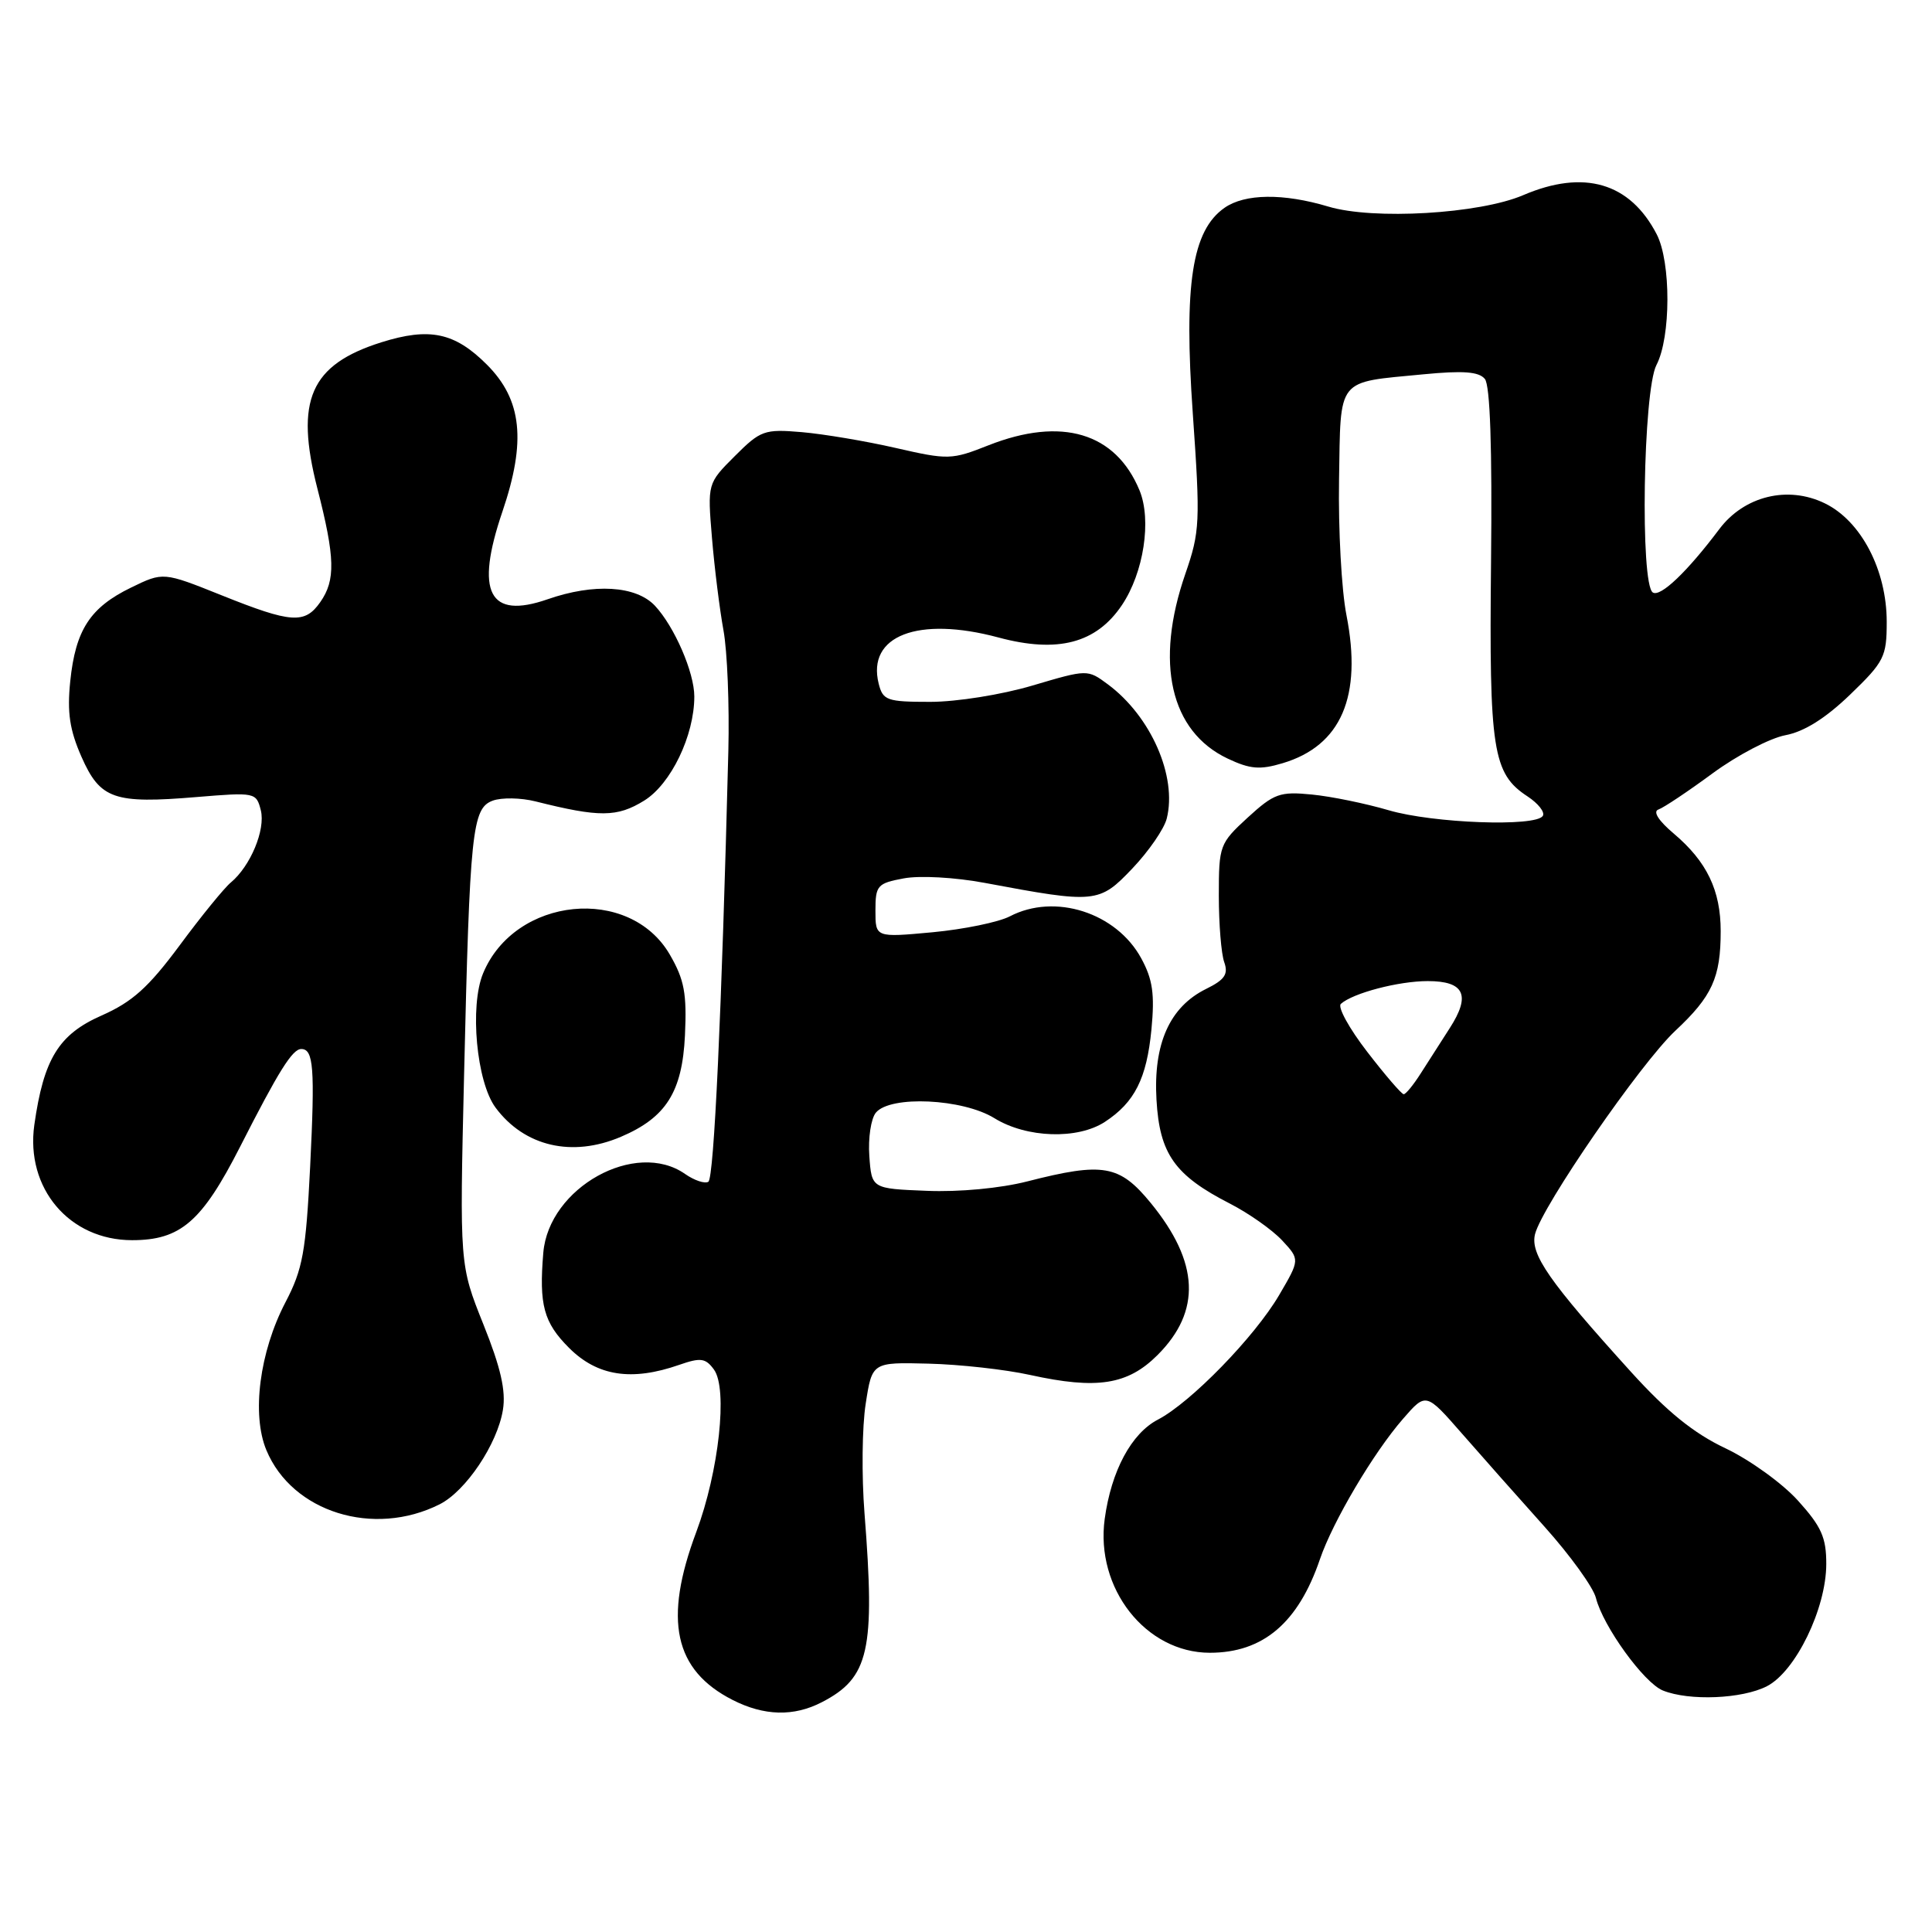 <?xml version="1.0" encoding="UTF-8" standalone="no"?>
<!DOCTYPE svg PUBLIC "-//W3C//DTD SVG 1.1//EN" "http://www.w3.org/Graphics/SVG/1.1/DTD/svg11.dtd" >
<svg xmlns="http://www.w3.org/2000/svg" xmlns:xlink="http://www.w3.org/1999/xlink" version="1.1" viewBox="0 0 256 256">
 <g >
 <path fill="currentColor"
d=" M 108.90 225.55 C 115.17 222.31 115.98 218.71 114.55 200.50 C 114.16 195.55 114.23 189.03 114.71 186.00 C 115.56 180.50 115.56 180.50 123.03 180.69 C 127.14 180.79 133.20 181.46 136.50 182.19 C 145.36 184.14 149.43 183.50 153.38 179.55 C 159.20 173.73 158.91 167.26 152.48 159.40 C 148.33 154.34 146.19 153.97 136.13 156.54 C 132.58 157.45 127.10 157.97 122.80 157.79 C 115.50 157.50 115.50 157.50 115.19 153.18 C 115.02 150.80 115.41 148.21 116.06 147.43 C 117.98 145.12 127.57 145.57 131.77 148.17 C 136.03 150.80 142.79 151.02 146.41 148.65 C 150.35 146.07 151.94 142.91 152.57 136.43 C 153.02 131.72 152.74 129.78 151.23 127.00 C 147.93 120.92 139.77 118.31 133.81 121.42 C 132.33 122.19 127.72 123.14 123.56 123.53 C 116.00 124.23 116.00 124.23 116.00 120.66 C 116.00 117.33 116.25 117.04 119.75 116.39 C 121.87 115.99 126.55 116.25 130.50 116.99 C 145.18 119.74 145.64 119.70 150.04 115.08 C 152.21 112.80 154.26 109.83 154.60 108.46 C 156.00 102.88 152.50 94.91 146.80 90.68 C 144.10 88.68 144.10 88.68 136.80 90.84 C 132.72 92.05 126.75 93.00 123.27 93.00 C 117.52 93.00 116.99 92.81 116.43 90.59 C 114.84 84.23 121.65 81.61 132.30 84.47 C 140.15 86.58 145.26 85.24 148.66 80.18 C 151.55 75.88 152.62 68.91 150.99 64.97 C 147.82 57.32 140.67 55.19 130.99 59.00 C 126.09 60.94 125.65 60.95 118.70 59.36 C 114.74 58.45 109.13 57.51 106.24 57.26 C 101.28 56.84 100.78 57.02 97.36 60.44 C 93.74 64.06 93.74 64.06 94.34 71.28 C 94.67 75.25 95.36 80.75 95.86 83.50 C 96.37 86.25 96.66 93.45 96.51 99.50 C 95.63 134.13 94.61 156.12 93.86 156.59 C 93.39 156.88 92.00 156.41 90.78 155.56 C 84.22 150.96 72.71 157.36 71.99 166.00 C 71.41 172.91 72.04 175.24 75.40 178.60 C 79.15 182.35 83.69 183.05 90.00 180.85 C 92.84 179.86 93.49 179.95 94.60 181.47 C 96.46 184.01 95.26 194.97 92.26 203.00 C 87.89 214.66 89.32 221.30 97.07 225.25 C 101.25 227.38 105.18 227.48 108.90 225.55 Z  M 234.13 223.43 C 237.93 221.47 241.98 213.15 241.99 207.25 C 242.00 203.74 241.35 202.28 238.25 198.85 C 236.19 196.56 231.86 193.44 228.64 191.91 C 224.43 189.92 220.91 187.07 216.14 181.81 C 205.24 169.78 202.74 166.19 203.40 163.53 C 204.34 159.81 217.38 140.90 221.99 136.58 C 226.87 132.02 228.00 129.53 228.00 123.39 C 228.00 117.97 226.17 114.17 221.79 110.46 C 219.75 108.74 218.98 107.52 219.76 107.26 C 220.45 107.02 223.67 104.87 226.93 102.47 C 230.18 100.08 234.52 97.81 236.57 97.42 C 239.07 96.95 241.89 95.18 245.15 92.04 C 249.67 87.68 250.00 87.03 250.00 82.40 C 250.00 75.54 246.61 69.04 241.81 66.70 C 236.91 64.30 231.11 65.72 227.81 70.12 C 223.56 75.77 220.03 79.14 219.01 78.51 C 217.31 77.46 217.72 51.76 219.49 48.36 C 221.41 44.68 221.43 34.73 219.52 31.04 C 215.98 24.20 209.88 22.41 201.83 25.86 C 196.04 28.34 181.97 29.17 176.00 27.37 C 170.05 25.59 164.95 25.65 162.25 27.54 C 157.95 30.55 156.85 37.67 158.05 54.77 C 159.06 69.21 159.00 70.44 157.06 76.05 C 152.99 87.82 155.07 96.91 162.66 100.51 C 165.64 101.92 166.95 102.03 169.95 101.13 C 177.72 98.81 180.53 92.28 178.41 81.50 C 177.76 78.20 177.32 70.14 177.43 63.59 C 177.66 49.88 176.99 50.72 188.59 49.60 C 193.86 49.09 195.95 49.24 196.75 50.21 C 197.45 51.06 197.73 59.32 197.57 74.50 C 197.31 99.42 197.79 102.51 202.41 105.53 C 203.82 106.46 204.74 107.62 204.43 108.11 C 203.52 109.59 189.88 109.09 184.00 107.36 C 180.97 106.47 176.40 105.53 173.83 105.28 C 169.59 104.86 168.82 105.14 165.33 108.33 C 161.61 111.75 161.50 112.03 161.50 118.67 C 161.50 122.43 161.82 126.40 162.22 127.50 C 162.78 129.09 162.29 129.82 159.81 131.04 C 154.99 133.42 152.81 138.30 153.24 145.72 C 153.65 152.91 155.65 155.74 163.00 159.50 C 165.47 160.77 168.57 162.95 169.88 164.35 C 172.25 166.90 172.25 166.90 169.49 171.61 C 166.24 177.15 157.80 185.82 153.44 188.10 C 149.91 189.93 147.25 194.90 146.38 201.26 C 145.12 210.46 151.81 218.99 160.30 219.00 C 167.36 219.00 172.02 215.05 174.90 206.60 C 176.61 201.60 182.00 192.48 185.91 188.00 C 188.95 184.50 188.95 184.50 193.73 189.97 C 196.35 192.97 201.27 198.52 204.66 202.30 C 208.05 206.08 211.12 210.33 211.47 211.74 C 212.41 215.49 217.84 223.00 220.34 224.00 C 223.83 225.41 230.86 225.12 234.13 223.43 Z  M 58.25 199.33 C 61.73 197.58 65.91 191.34 66.64 186.81 C 67.05 184.29 66.35 181.21 64.05 175.48 C 60.90 167.61 60.90 167.61 61.49 142.55 C 62.25 110.04 62.56 107.10 65.29 106.09 C 66.46 105.66 69.01 105.70 70.96 106.19 C 79.43 108.32 81.77 108.30 85.35 106.09 C 88.90 103.90 92.00 97.47 92.00 92.29 C 92.00 89.09 89.36 83.02 86.78 80.26 C 84.27 77.60 78.71 77.26 72.55 79.41 C 64.78 82.11 62.93 78.50 66.57 67.80 C 69.75 58.45 69.17 52.97 64.51 48.31 C 60.25 44.05 56.92 43.35 50.52 45.36 C 41.12 48.33 39.06 53.02 42.05 64.71 C 44.41 73.91 44.48 76.87 42.44 79.78 C 40.39 82.71 38.62 82.59 29.39 78.89 C 21.63 75.78 21.63 75.78 17.36 77.86 C 11.95 80.49 10.01 83.46 9.31 90.25 C 8.88 94.42 9.23 96.72 10.80 100.29 C 13.28 105.90 15.10 106.53 26.08 105.61 C 33.81 104.97 33.96 105.00 34.56 107.37 C 35.20 109.94 33.19 114.77 30.58 116.94 C 29.72 117.65 26.67 121.39 23.81 125.26 C 19.66 130.85 17.54 132.76 13.44 134.57 C 7.78 137.07 5.79 140.30 4.55 149.04 C 3.36 157.45 9.19 164.33 17.50 164.33 C 23.92 164.33 26.75 161.89 31.81 151.96 C 36.92 141.92 38.74 139.00 39.92 139.00 C 41.55 139.00 41.74 141.51 41.10 154.52 C 40.53 165.90 40.12 168.17 37.82 172.57 C 34.39 179.14 33.32 187.43 35.30 192.16 C 38.72 200.37 49.50 203.73 58.25 199.33 Z  M 82.28 150.63 C 88.26 148.08 90.40 144.69 90.76 137.20 C 91.02 131.64 90.68 129.82 88.76 126.50 C 83.42 117.28 68.22 118.80 64.01 128.98 C 62.21 133.33 63.14 143.36 65.66 146.76 C 69.49 151.92 75.81 153.39 82.28 150.63 Z  M 181.17 139.38 C 178.78 136.29 177.21 133.43 177.67 133.02 C 179.26 131.59 185.32 130.00 189.18 130.00 C 194.04 130.00 194.92 131.86 192.10 136.23 C 190.95 138.03 189.21 140.73 188.25 142.24 C 187.29 143.75 186.28 144.99 186.00 144.99 C 185.72 144.99 183.55 142.47 181.17 139.38 Z "/>
</g>
</svg>